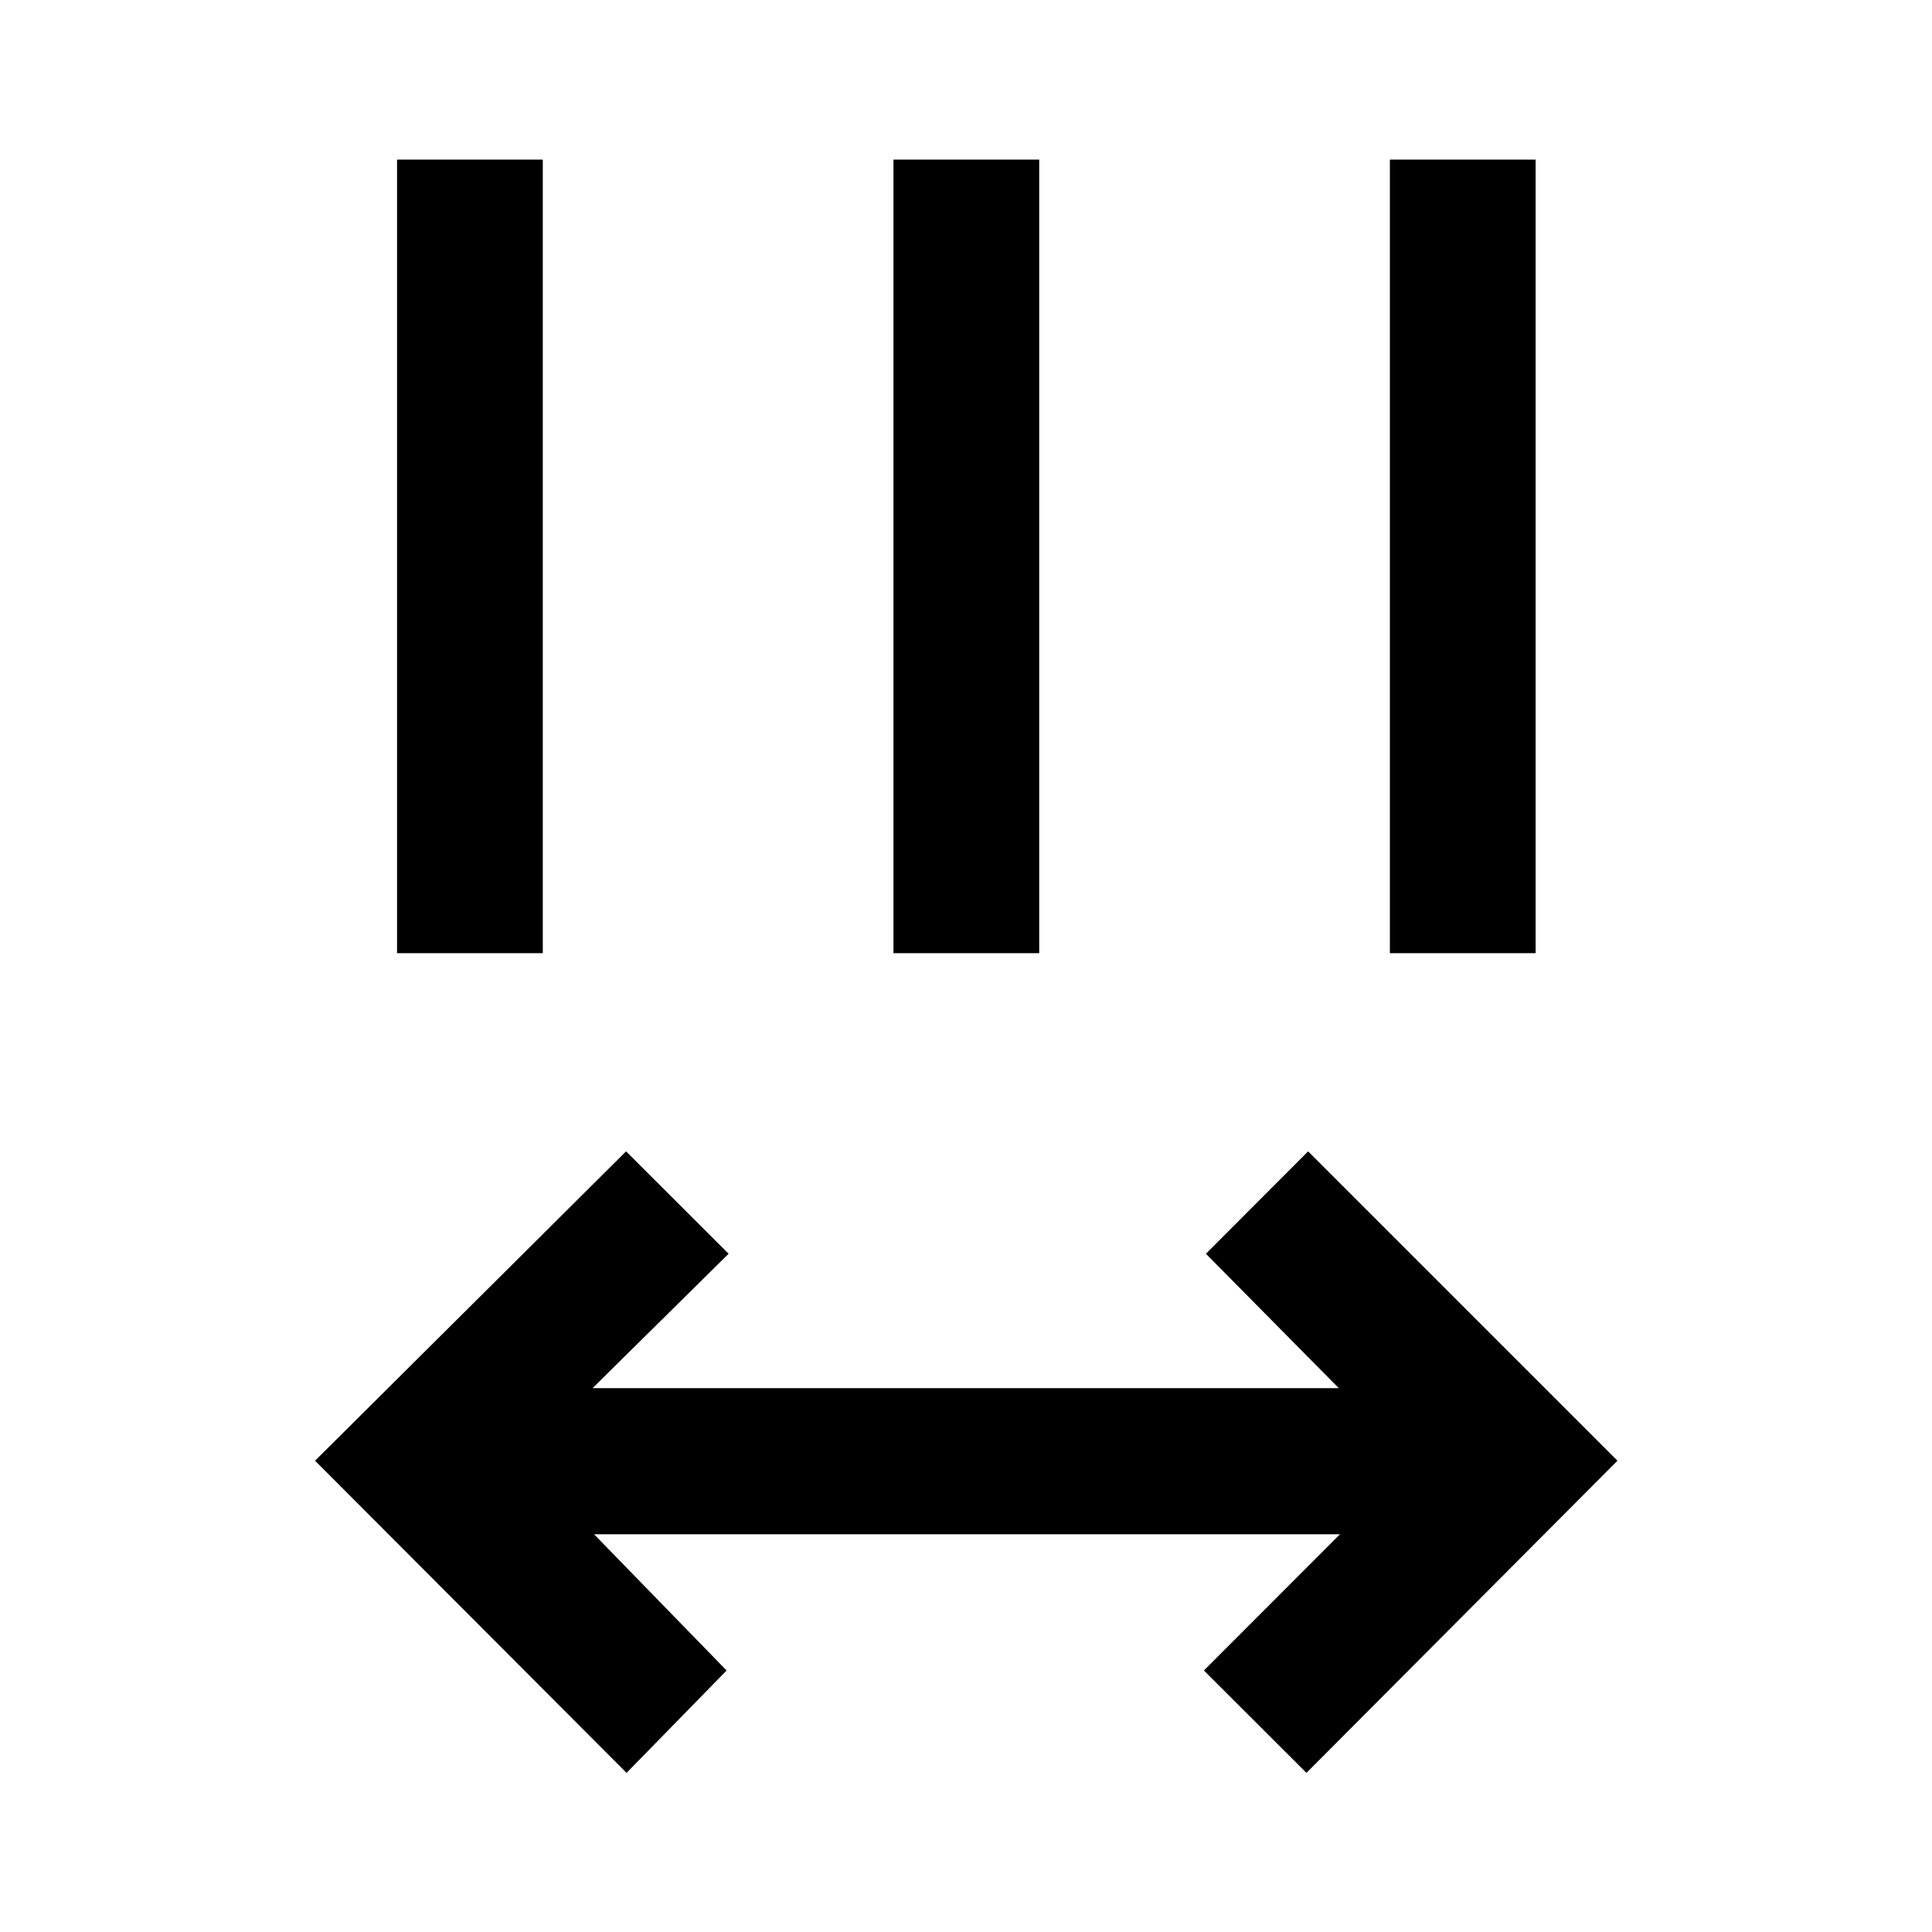 <svg xmlns="http://www.w3.org/2000/svg" height="40" viewBox="0 96 960 960" width="40"><path d="M311.333 976.935 156.551 821.819l154.543-153.71 50.949 50.877-67.623 66.79h370.827l-66.029-66.79L650 668.109l153.71 153.71-154.543 155.116-50.949-50.877 67.623-67.703H295.173l65.87 67.703-49.71 50.877ZM197.29 569.623V175.311h72.42v394.312h-72.42Zm246.667 0V175.311h72.42v394.312h-72.42Zm246.666 0V175.311h72.421v394.312h-72.421Z"/></svg>